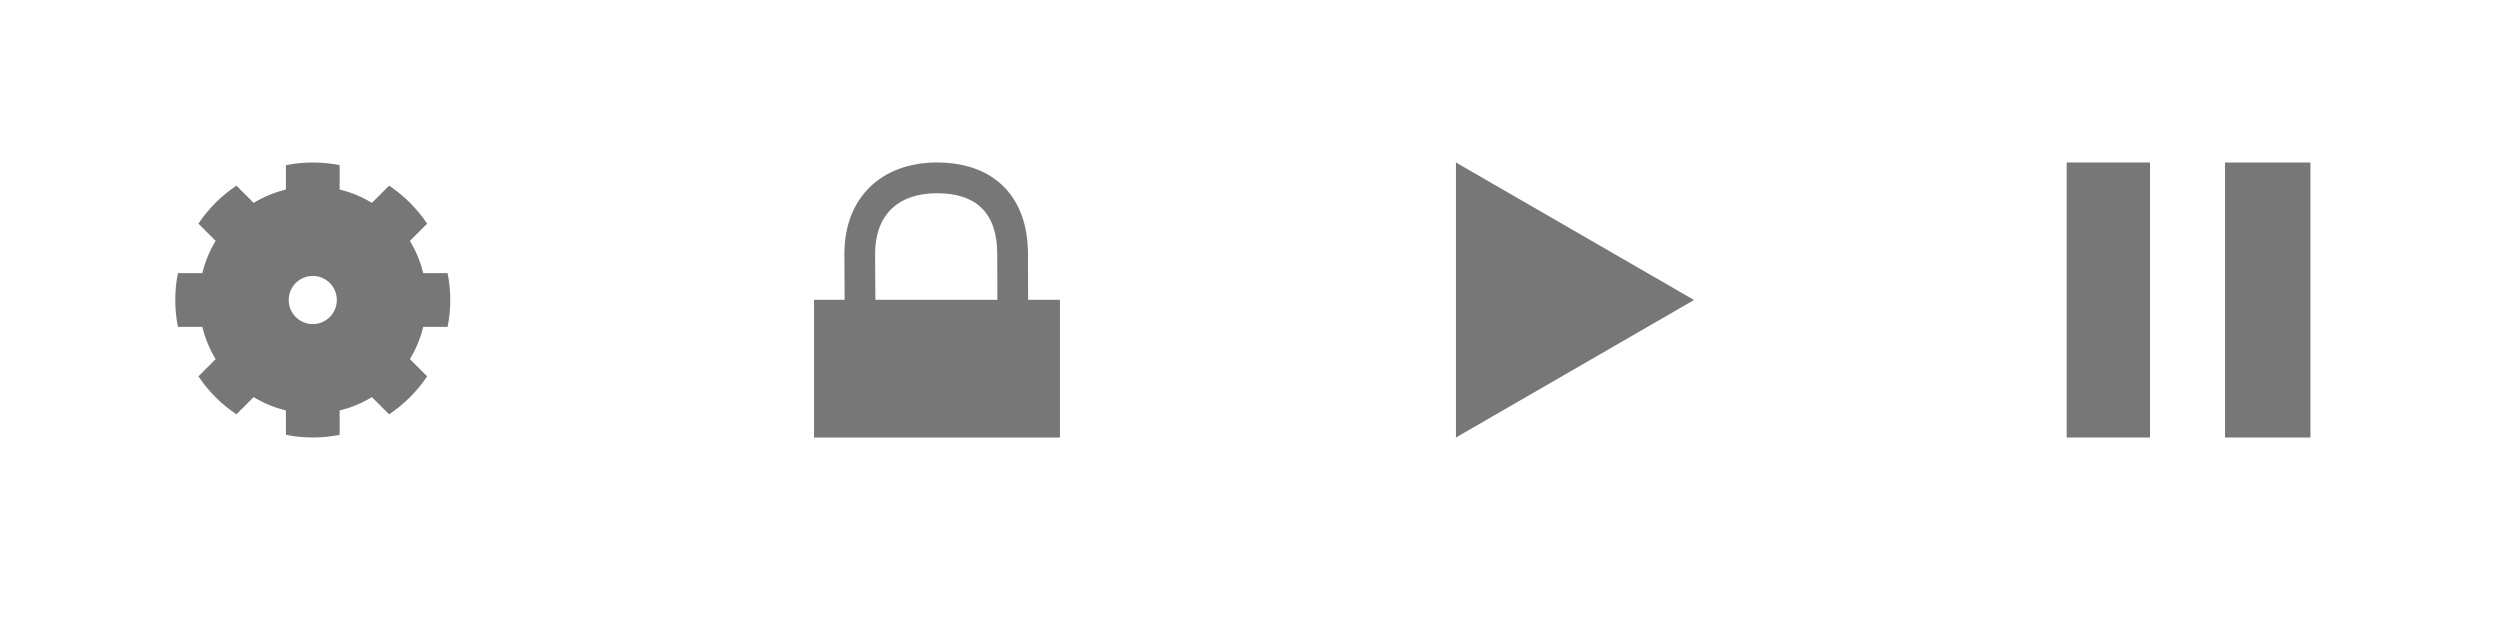 <?xml version="1.0" encoding="utf-8"?>
<!-- Generator: Adobe Illustrator 16.2.1, SVG Export Plug-In . SVG Version: 6.00 Build 0)  -->
<!DOCTYPE svg PUBLIC "-//W3C//DTD SVG 1.1//EN" "http://www.w3.org/Graphics/SVG/1.1/DTD/svg11.dtd">
<svg version="1.1" id="Layer_1" xmlns="http://www.w3.org/2000/svg" xmlns:xlink="http://www.w3.org/1999/xlink" x="0px" y="0px"
	 width="200px" height="50px" viewBox="0 0 200 50" enable-background="new 0 0 200 50" xml:space="preserve">
<g>
	<path fill="#777777" d="M33.858,26.15h1.951c0.139-0.696,0.212-1.415,0.212-2.15c-0.001-0.735-0.073-1.453-0.212-2.149h-1.951
		c-0.223-0.922-0.585-1.791-1.067-2.581l1.378-1.378c-0.804-1.202-1.838-2.236-3.038-3.039l-1.379,1.378
		c-0.789-0.482-1.658-0.844-2.582-1.069v-1.951c-0.694-0.138-1.413-0.211-2.148-0.211c-0.736,0-1.454,0.073-2.149,0.212v1.951
		c-0.923,0.223-1.792,0.585-2.582,1.067l-1.378-1.378c-1.202,0.803-2.235,1.837-3.039,3.039l1.378,1.378
		c-0.481,0.789-0.844,1.658-1.069,2.582l-1.951-0.001c-0.138,0.696-0.211,1.414-0.211,2.149c0,0.735,0.074,1.454,0.211,2.15h1.951
		c0.224,0.922,0.587,1.792,1.069,2.581l-1.378,1.378c0.804,1.201,1.837,2.235,3.039,3.039l1.378-1.378
		c0.79,0.482,1.658,0.844,2.582,1.067v1.951c0.695,0.138,1.413,0.212,2.149,0.212c0.735,0,1.454-0.074,2.148-0.212v-1.951
		c0.924-0.224,1.793-0.585,2.582-1.067l1.378,1.378c1.201-0.804,2.235-1.838,3.039-3.039l-1.378-1.378
		C33.273,27.942,33.635,27.072,33.858,26.15z M25.021,25.927c-1.063,0-1.925-0.863-1.924-1.926c0-1.063,0.861-1.925,1.924-1.925
		s1.925,0.862,1.925,1.925S26.084,25.927,25.021,25.927z"/>
</g>
<path fill="#777777" d="M82.25,23.985v-0.039c0-0.018-0.012-1.793-0.012-3.624c0-4.585-2.721-7.323-7.277-7.323
	c-4.503,0-7.411,2.867-7.411,7.304c0,0.847,0.005,1.512,0.011,2.125c0.005,0.519,0.01,1,0.01,1.524c0,0.011,0,0.021,0,0.032h-2.448
	V35h19.672V23.985H82.25z M70.02,22.407c-0.005-0.607-0.011-1.266-0.011-2.103c0-3.079,1.805-4.844,4.952-4.844
	c3.197,0,4.818,1.637,4.818,4.864c0,1.836,0.012,3.62,0.012,3.626v0.036H70.03c0-0.01,0-0.021,0-0.032
	C70.03,23.421,70.025,22.933,70.02,22.407z"/>
<polygon fill="#777777" points="116.475,13 135.525,24 116.475,35 "/>
<rect x="165.333" y="12.999" fill="#777777" width="6.667" height="22"/>
<rect x="178" y="13.001" fill="#777777" width="6.833" height="22"/>
</svg>

